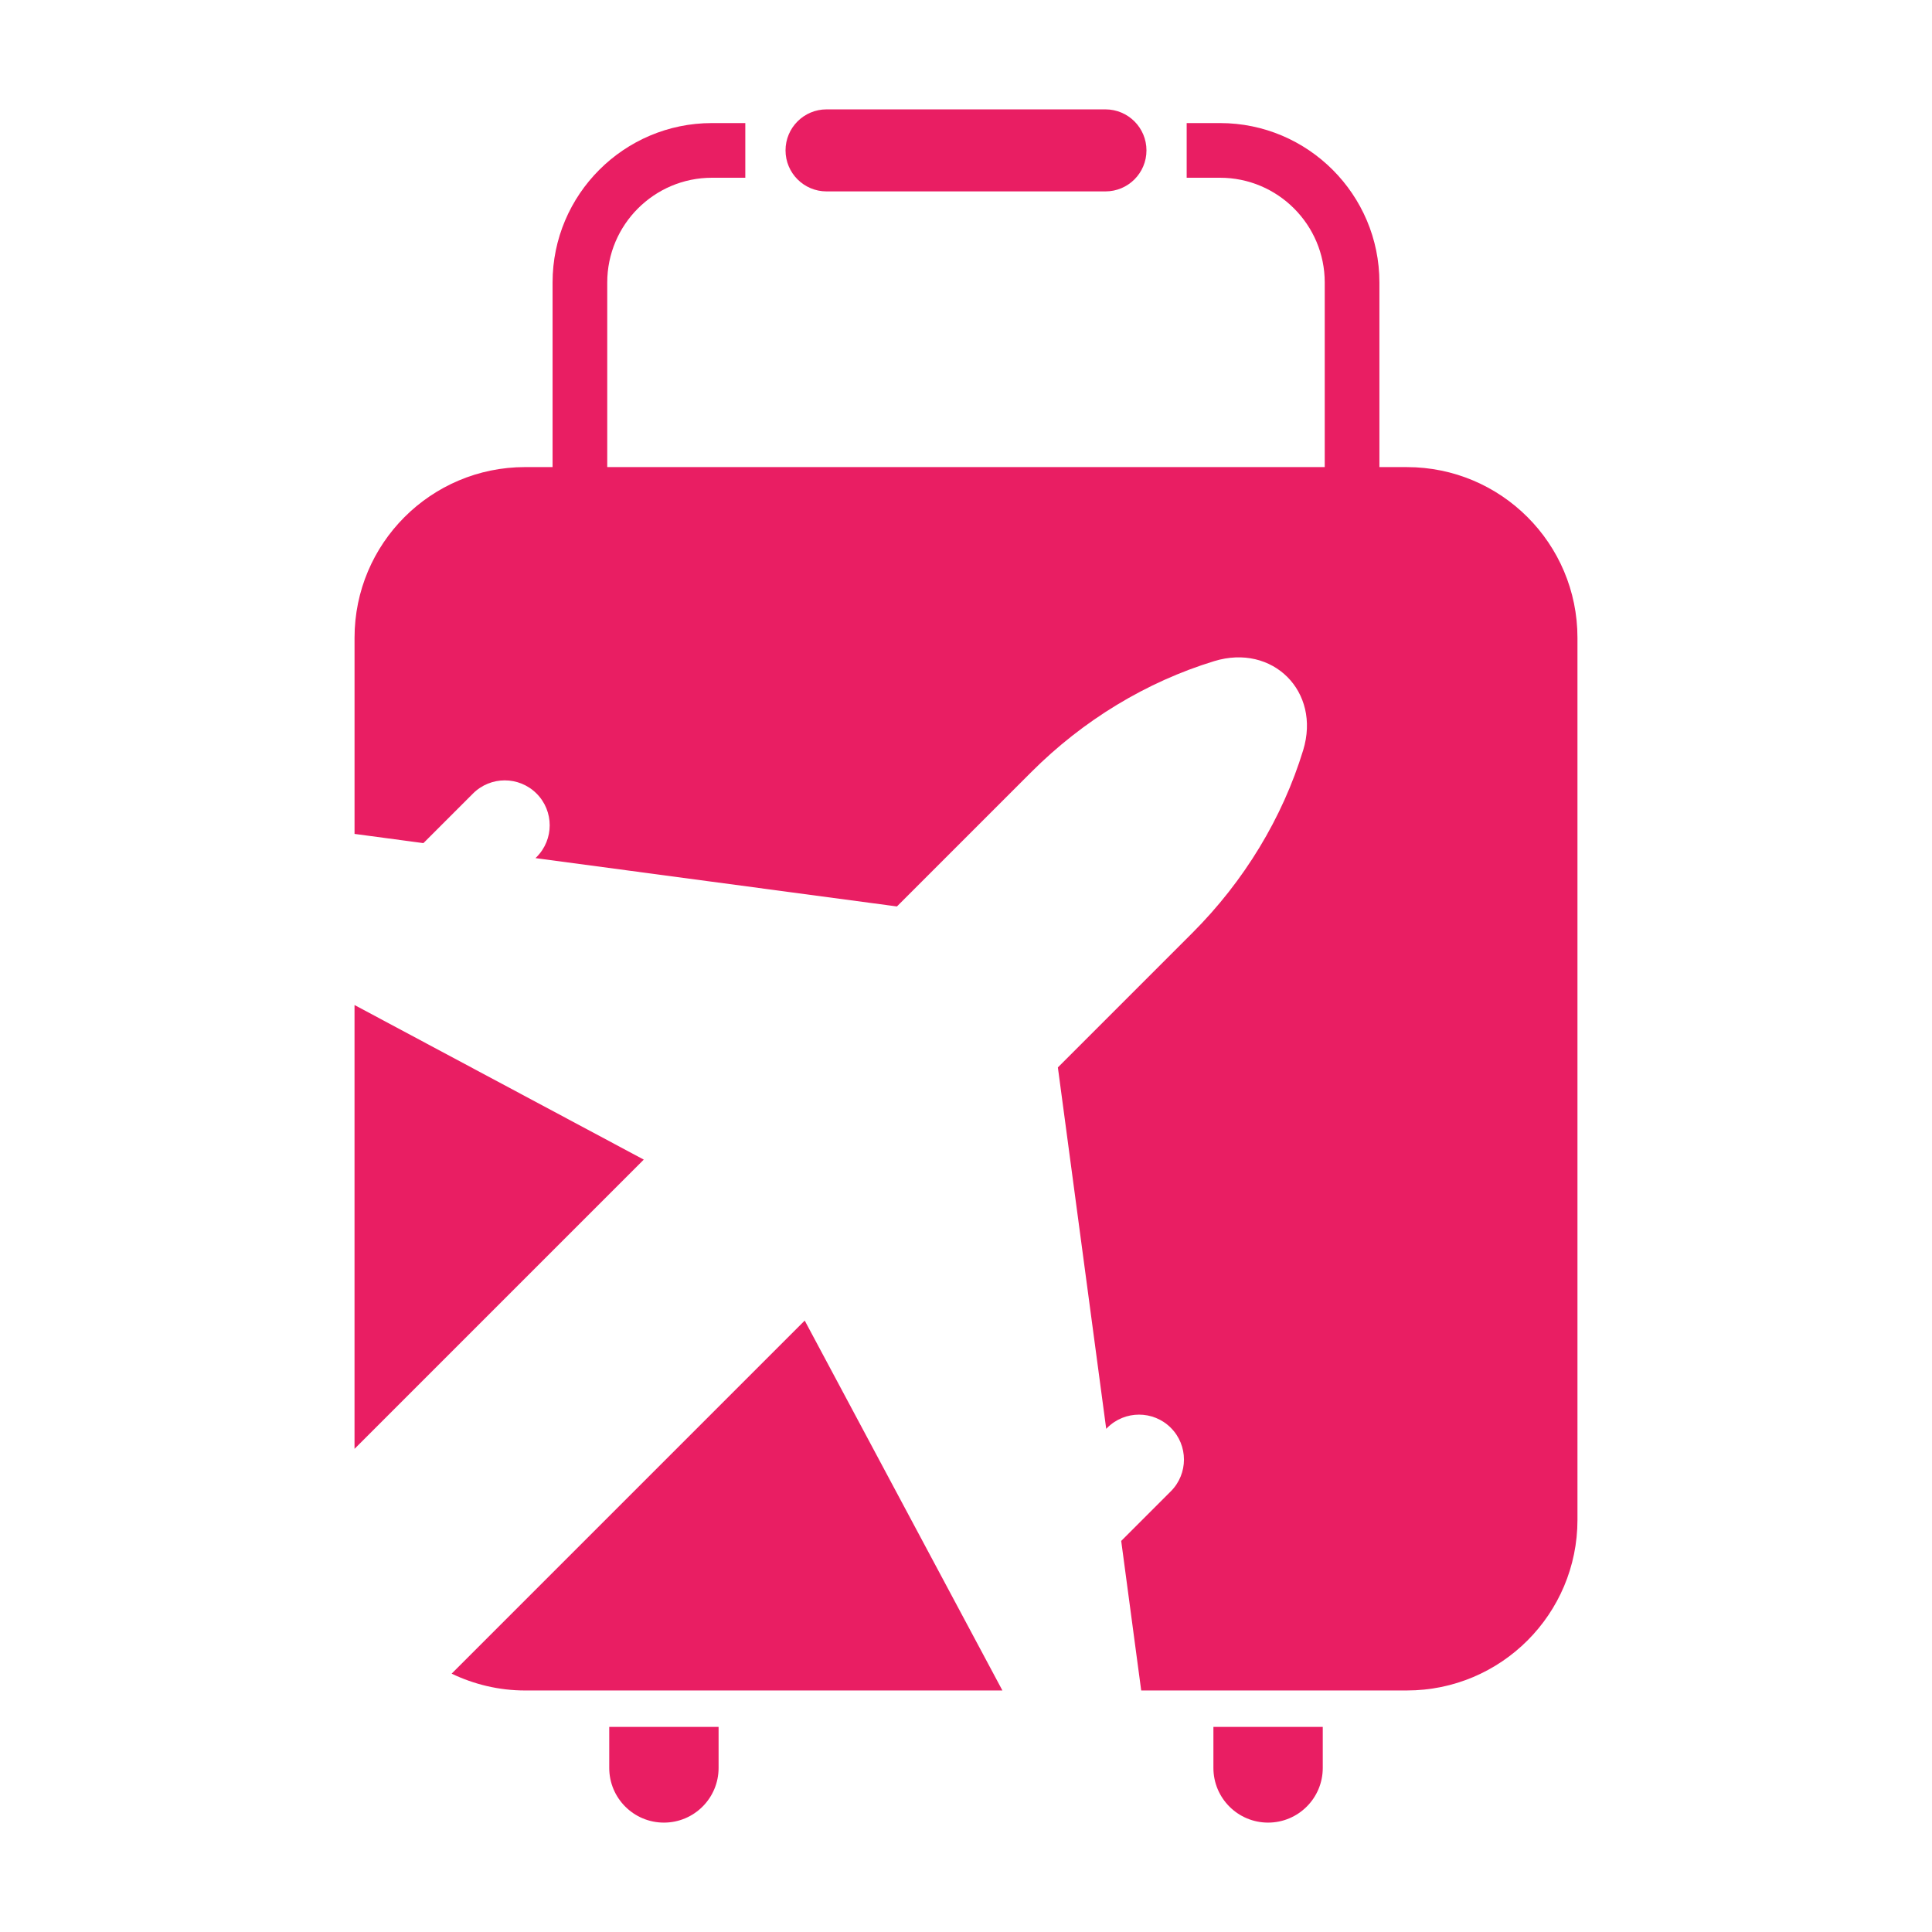 <?xml version="1.0" encoding="UTF-8"?><svg id="a" xmlns="http://www.w3.org/2000/svg" viewBox="0 0 1000 1000"><defs><style>.b{fill:#e91e63;}</style></defs><g><g><path class="b" d="M713.98,268.87h-28.3v-122.67c0-29.89-24.31-54.2-54.2-54.2h-17.26v-28.3h17.26c45.49,0,82.5,37.01,82.5,82.5v122.67Z"/><path class="b" d="M314.31,268.87h-28.3v-122.67c0-45.49,37.01-82.5,82.5-82.5h17.26v28.3h-17.26c-29.89,0-54.2,24.31-54.2,54.2v122.67Z"/><path class="b" d="M572.18,99.07h-144.36c-11.72,0-21.23-9.5-21.23-21.23s9.5-21.23,21.23-21.23h144.36c11.72,0,21.23,9.5,21.23,21.23s-9.5,21.23-21.23,21.23Z"/></g><g><path class="b" d="M315.34,893.85v21.23c0,15.63,12.67,28.3,28.3,28.3s28.3-12.67,28.3-28.3v-21.23h-56.6Z"/><path class="b" d="M628.06,893.85v21.23c0,15.63,12.67,28.3,28.3,28.3s28.3-12.67,28.3-28.3v-21.23h-56.6Z"/></g></g><g><path class="b" d="M416.52,683.53l-182.75,182.75c11.54,5.53,24.41,8.71,38.06,8.71h247.02l-102.33-191.46Z"/><polygon class="b" points="183.5 520.2 183.5 749.92 333.21 600.21 183.5 520.2"/><path class="b" d="M728.16,241.76H271.84c-48.79,0-88.33,39.55-88.33,88.33v101.54l35.64,4.77,25.67-25.67c9.08-9.08,23.81-9.08,32.89,0,9.08,9.08,9.08,23.81,0,32.89l-.54,.54,187.07,25.02,69.57-69.57c13.42-13.42,28.31-25.09,44.24-34.75,15.93-9.66,32.89-17.3,50.42-22.66,15.15-4.63,28.98-.69,37.86,8.2,8.88,8.88,12.82,22.71,8.2,37.86h0c-5.36,17.54-13,34.5-22.66,50.42-9.66,15.93-21.33,30.82-34.75,44.24l-69.57,69.57,25.02,187.07,.54-.54c9.08-9.08,23.81-9.08,32.89,0,9.08,9.08,9.08,23.81,0,32.89l-25.67,25.67,10.35,77.4h137.48c48.79,0,88.33-39.55,88.33-88.33V330.1c0-48.79-39.55-88.33-88.33-88.33Z"/></g></svg>
